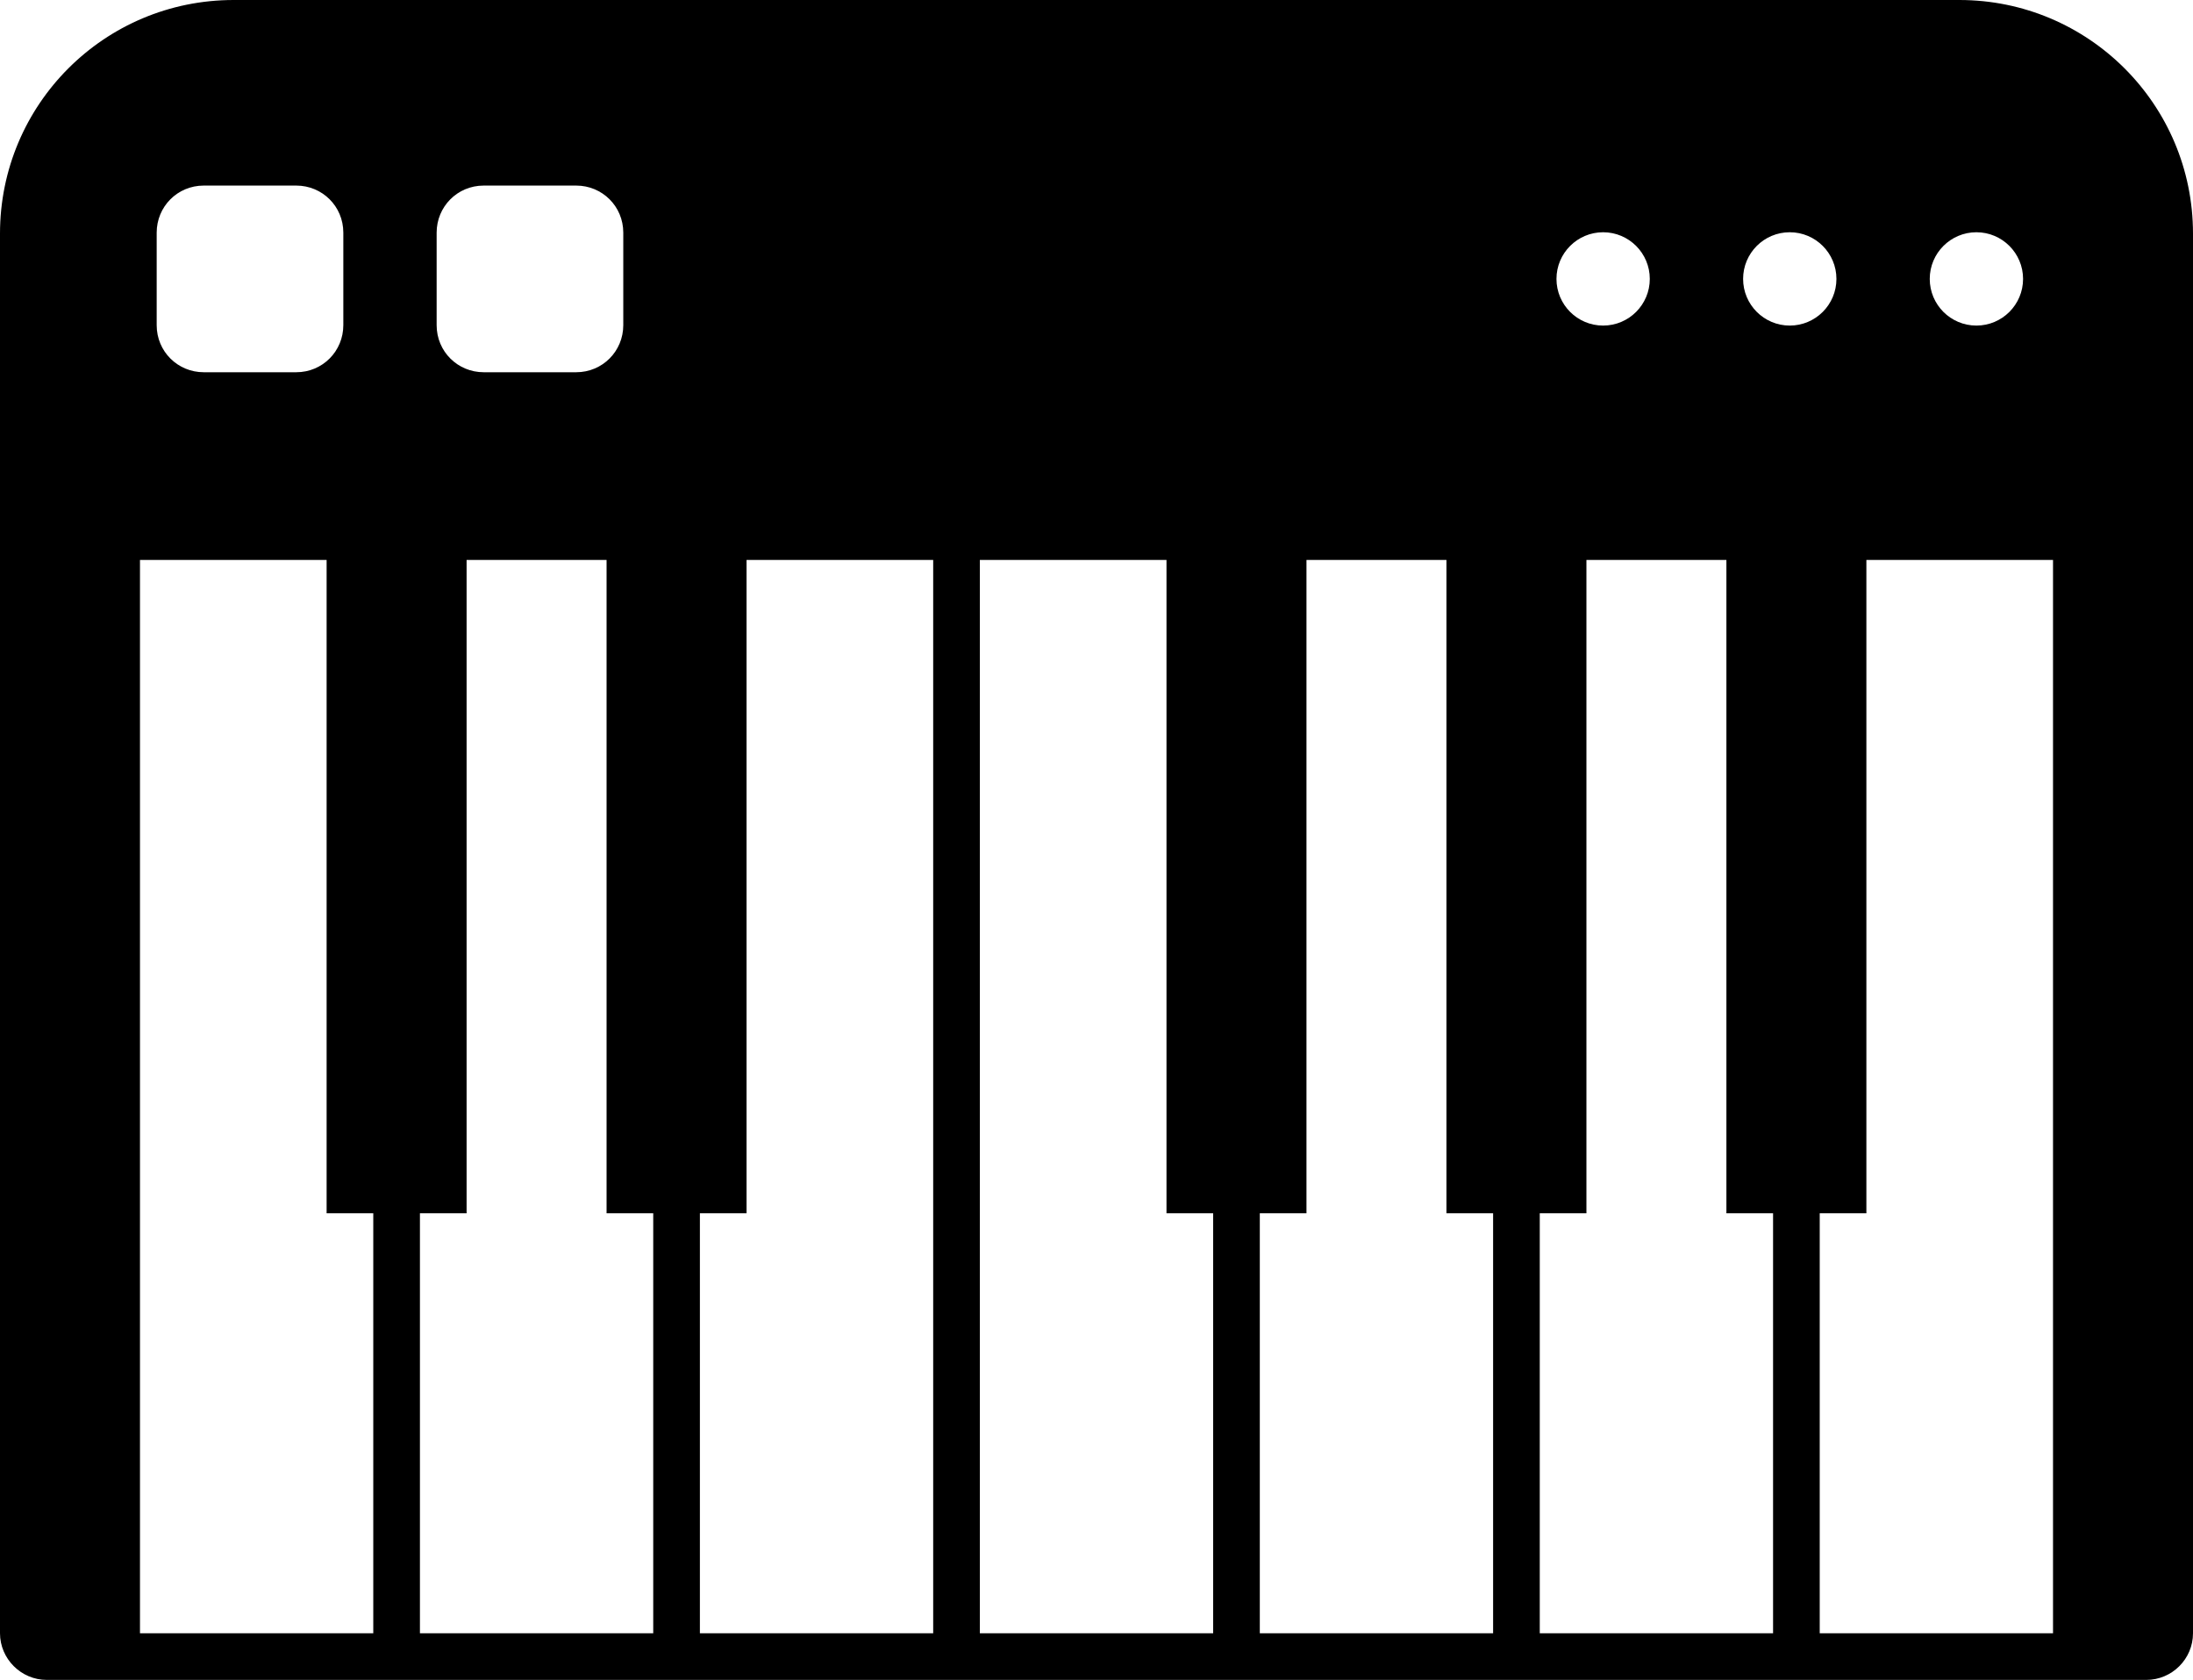 <?xml version="1.0" encoding="utf-8"?>
<!-- Generator: Adobe Illustrator 16.0.0, SVG Export Plug-In . SVG Version: 6.00 Build 0)  -->
<!DOCTYPE svg PUBLIC "-//W3C//DTD SVG 1.1//EN" "http://www.w3.org/Graphics/SVG/1.1/DTD/svg11.dtd">
<svg version="1.1" id="Layer_1" xmlns="http://www.w3.org/2000/svg" xmlns:xlink="http://www.w3.org/1999/xlink" x="0px" y="0px"
	 width="47px" height="36px" viewBox="0 0 47 36" enable-background="new 0 0 47 36" xml:space="preserve">
<g>
	<path d="M41.992,0H5.008C2.235,0,0,2.241,0,5.006V35c0,0.545,0.449,1,1.003,1h44.994C46.55,36,47,35.552,47,35V5.006
		C47,2.238,44.758,0,41.992,0 M42.358,4.977c0.552,0,1,0.448,1,1c0,0.552-0.448,1-1,1c-0.553,0-1-0.448-1-1
		C41.358,5.425,41.806,4.977,42.358,4.977 M34.358,4.977c0.552,0,1,0.448,1,1c0,0.552-0.448,1-1,1c-0.553,0-1-0.448-1-1
		C33.358,5.425,33.806,4.977,34.358,4.977 M9.358,4.986c0-0.557,0.443-1.009,1.009-1.009h1.982c0.557,0,1.009,0.443,1.009,1.009
		v1.982c0,0.557-0.444,1.009-1.009,1.009h-1.982c-0.557,0-1.009-0.443-1.009-1.009V4.986z M3.358,4.986
		c0-0.557,0.443-1.009,1.009-1.009h1.982c0.557,0,1.009,0.443,1.009,1.009v1.982c0,0.557-0.444,1.009-1.009,1.009H4.367
		c-0.557,0-1.009-0.443-1.009-1.009V4.986z M8,35H3V12h4h0.5H7v14h1V35z M14,35H9v-9h1V12H9.5H10h3h0.5H13v14h1V35z M20,35h-5v-9h1
		V12h-0.5H16h4V35z M26,35h-5V12h4h0.5H25v14h1V35z M32,35h-5v-9h1V12h-0.5H28h3h0.5H31v14h1V35z M38,35h-5v-9h1V12h-0.5H34h3h0.5
		H37v14h1V35z M37.358,5.977c0-0.552,0.447-1,1-1c0.552,0,1,0.448,1,1c0,0.552-0.448,1-1,1C37.806,6.977,37.358,6.529,37.358,5.977
		 M44,35h-5v-9h1V12h-0.5H40h4V35z"/>
</g>
</svg>
